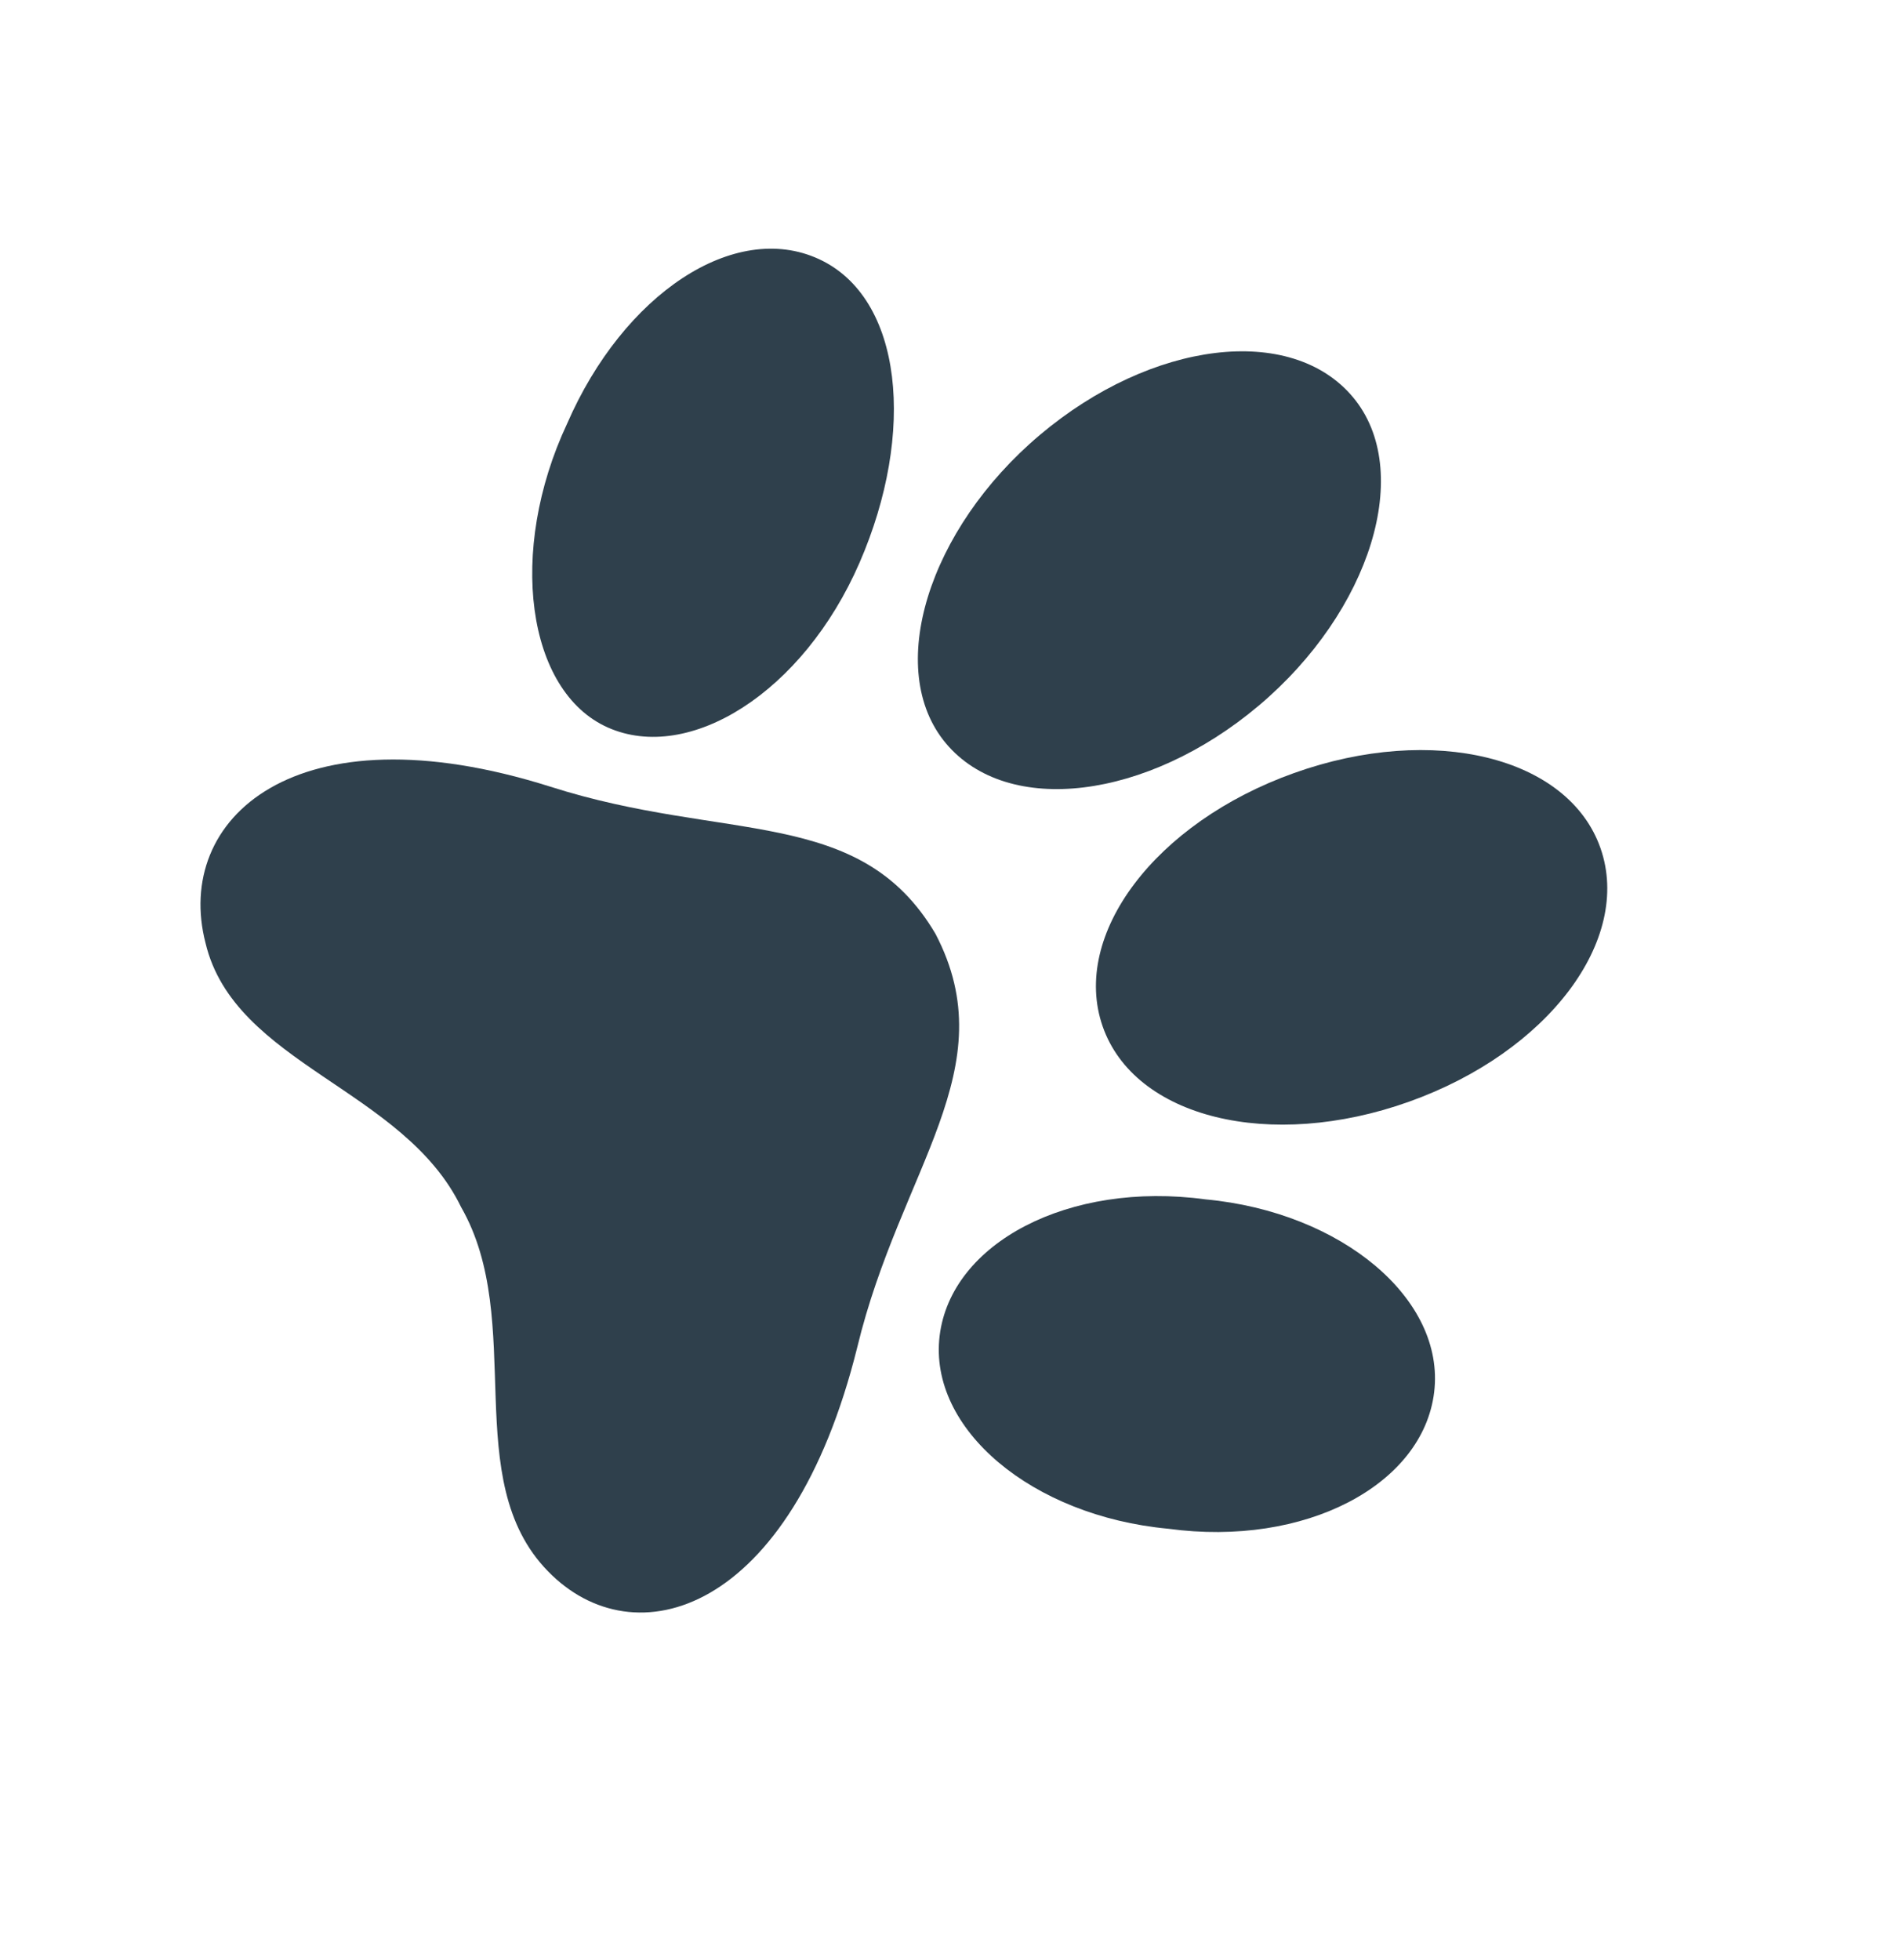 <svg width="66" height="68" viewBox="0 0 66 68" fill="none" xmlns="http://www.w3.org/2000/svg">
<path d="M32.462 32.402C29.836 27.945 25.169 29.242 19.09 27.293C10.235 24.497 6.019 28.418 7.132 32.721C8.136 36.932 14.008 37.772 16 41.883C18.28 45.861 15.912 51.34 19.013 54.516C22.005 57.6 27.444 56.019 29.747 46.747C31.247 40.536 34.908 37.082 32.462 32.402Z" fill="#2F404C"/>
<path d="M29.826 19.525C27.863 24.038 23.906 26.495 21.09 25.241C18.273 23.987 17.606 19.126 19.677 14.704C21.639 10.191 25.488 7.643 28.413 8.988C31.338 10.334 31.788 15.012 29.826 19.525Z" fill="#2F404C"/>
<path d="M41.834 41.615C37.079 40.969 32.994 43.131 32.605 46.354C32.216 49.577 35.802 52.601 40.537 53.043C45.292 53.689 49.377 51.527 49.766 48.304C50.155 45.081 46.569 42.057 41.834 41.615Z" fill="#2F404C"/>
<path d="M43.681 24.482C39.802 27.752 34.967 28.347 32.824 25.792C30.682 23.238 32.209 18.358 36.088 15.088C39.967 11.817 44.802 11.222 46.945 13.777C49.088 16.332 47.56 21.211 43.681 24.482Z" fill="#2F404C"/>
<path d="M44.905 26.822C40.078 28.545 37.158 32.437 38.262 35.611C39.366 38.785 44.07 39.949 48.897 38.225C53.723 36.502 56.644 32.61 55.54 29.436C54.436 26.262 49.731 25.098 44.905 26.822Z" fill="#2F404C"/>
</svg>
